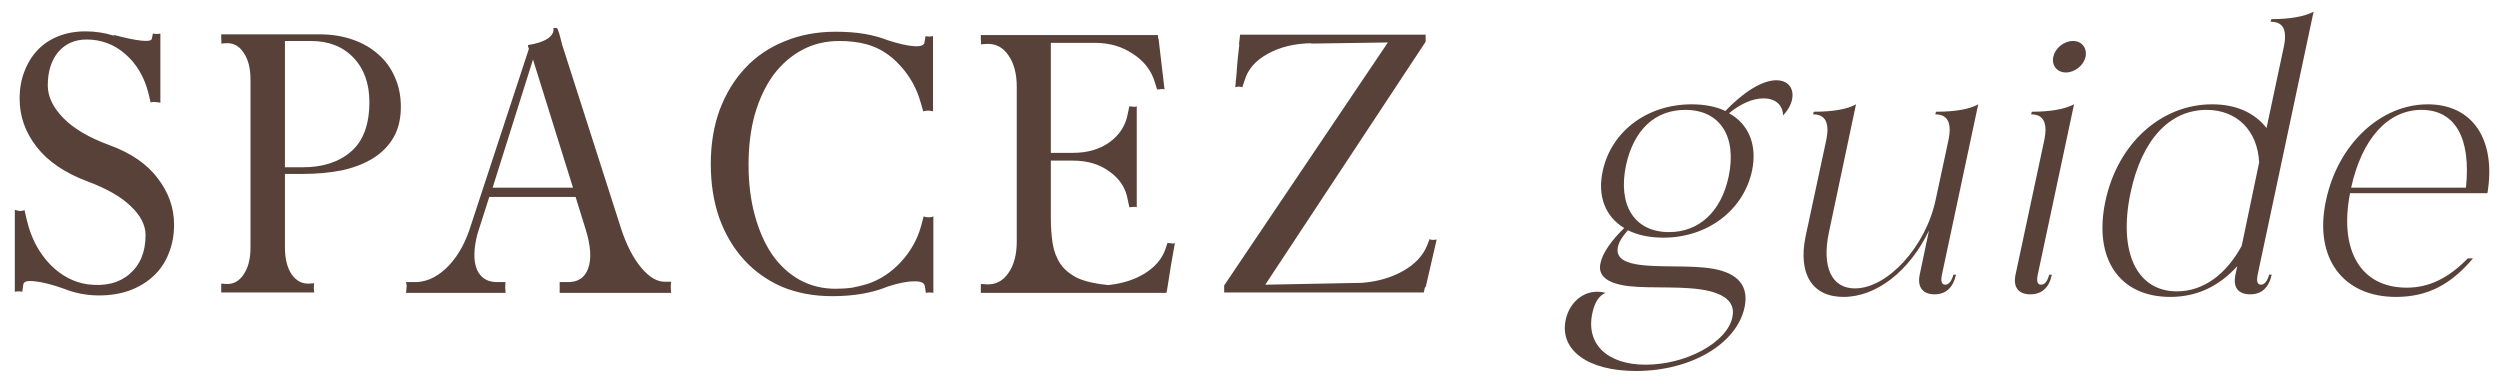 <svg width="162" height="25" viewBox="0 0 162 25" fill="none" xmlns="http://www.w3.org/2000/svg">
<path d="M7.368 2.296L7.416 2.272C8.136 2.464 8.712 2.584 9.144 2.632C9.576 2.68 9.808 2.64 9.84 2.512L9.912 2.152C9.912 2.184 9.992 2.2 10.152 2.2C10.312 2.2 10.392 2.184 10.392 2.152V6.688C10.392 6.656 10.36 6.64 10.296 6.64C10.232 6.624 10.16 6.616 10.08 6.616C10 6.6 9.928 6.6 9.864 6.616C9.8 6.616 9.768 6.632 9.768 6.664L9.6 5.968C9.328 4.944 8.832 4.12 8.112 3.496C7.392 2.872 6.56 2.56 5.616 2.56C4.848 2.56 4.232 2.832 3.768 3.376C3.32 3.92 3.096 4.64 3.096 5.536C3.096 6.256 3.432 6.96 4.104 7.648C4.776 8.336 5.768 8.92 7.08 9.4C8.488 9.912 9.536 10.632 10.224 11.56C10.928 12.472 11.28 13.472 11.28 14.56C11.28 15.248 11.16 15.88 10.92 16.456C10.696 17.016 10.368 17.496 9.936 17.896C9.504 18.296 8.984 18.608 8.376 18.832C7.784 19.04 7.128 19.144 6.408 19.144C5.624 19.144 4.872 19 4.152 18.712C3.384 18.44 2.76 18.28 2.28 18.232C1.8 18.168 1.544 18.232 1.512 18.424L1.44 18.928C1.44 18.896 1.36 18.88 1.2 18.88C1.04 18.88 0.96 18.896 0.96 18.928V13.576C0.96 13.592 0.992 13.608 1.056 13.624C1.12 13.64 1.192 13.656 1.272 13.672C1.352 13.672 1.424 13.664 1.488 13.648C1.552 13.632 1.584 13.616 1.584 13.6L1.752 14.32C2.024 15.44 2.52 16.376 3.24 17.128C3.96 17.864 4.776 18.296 5.688 18.424C6.808 18.568 7.712 18.344 8.4 17.752C9.088 17.16 9.432 16.32 9.432 15.232C9.432 14.592 9.112 13.968 8.472 13.36C7.848 12.752 6.912 12.216 5.664 11.752C4.208 11.208 3.112 10.464 2.376 9.52C1.64 8.576 1.272 7.536 1.272 6.4C1.272 5.744 1.376 5.152 1.584 4.624C1.792 4.08 2.08 3.616 2.448 3.232C2.816 2.848 3.264 2.552 3.792 2.344C4.32 2.136 4.904 2.032 5.544 2.032C6.152 2.032 6.744 2.12 7.32 2.296H7.368ZM20.36 18.952H14.336V18.376L14.624 18.4C15.104 18.432 15.488 18.232 15.776 17.8C16.08 17.368 16.232 16.784 16.232 16.048V5.152C16.232 4.416 16.08 3.832 15.776 3.4C15.488 2.968 15.104 2.768 14.624 2.8L14.336 2.824C14.352 2.76 14.352 2.656 14.336 2.512C14.336 2.368 14.336 2.272 14.336 2.224H20.672C21.472 2.224 22.192 2.336 22.832 2.56C23.488 2.784 24.048 3.104 24.512 3.52C24.976 3.92 25.336 4.416 25.592 5.008C25.848 5.584 25.976 6.224 25.976 6.928C25.976 7.68 25.824 8.328 25.52 8.872C25.216 9.416 24.776 9.872 24.2 10.24C23.64 10.592 22.968 10.856 22.184 11.032C21.4 11.192 20.528 11.272 19.568 11.272H18.464V16.024C18.464 16.76 18.608 17.344 18.896 17.776C19.2 18.208 19.592 18.408 20.072 18.376L20.36 18.352C20.344 18.416 20.336 18.52 20.336 18.664C20.352 18.808 20.36 18.904 20.36 18.952ZM18.464 10.84H19.616C20.912 10.84 21.952 10.504 22.736 9.832C23.536 9.144 23.936 8.072 23.936 6.616C23.936 5.416 23.592 4.456 22.904 3.736C22.216 3.016 21.296 2.656 20.144 2.656H18.464V10.84ZM43.154 18.256H43.49C43.474 18.336 43.466 18.464 43.466 18.64C43.482 18.8 43.49 18.912 43.49 18.976H36.266V18.28H36.698C37.418 18.312 37.89 18.016 38.114 17.392C38.338 16.768 38.282 15.92 37.946 14.848L37.298 12.76H31.706L30.938 15.16C30.682 16.152 30.674 16.928 30.914 17.488C31.17 18.048 31.642 18.312 32.33 18.28H32.762C32.746 18.344 32.738 18.464 32.738 18.64C32.754 18.816 32.762 18.928 32.762 18.976H26.306C26.322 18.912 26.33 18.848 26.33 18.784C26.346 18.656 26.354 18.568 26.354 18.52C26.354 18.488 26.346 18.44 26.33 18.376C26.33 18.344 26.322 18.312 26.306 18.28H26.762C27.514 18.312 28.218 18.024 28.874 17.416C29.53 16.808 30.042 15.976 30.41 14.92L34.274 3.16C34.258 3.128 34.242 3.088 34.226 3.04C34.226 2.992 34.218 2.952 34.202 2.92C34.746 2.84 35.17 2.704 35.474 2.512C35.778 2.304 35.906 2.072 35.858 1.816H36.074C36.106 1.816 36.138 1.872 36.17 1.984C36.218 2.096 36.258 2.224 36.29 2.368C36.338 2.528 36.386 2.712 36.434 2.92L40.25 14.824C40.602 15.896 41.042 16.744 41.57 17.368C42.098 17.992 42.626 18.288 43.154 18.256ZM31.922 12.16H37.13L34.538 3.856L31.922 12.16ZM59.834 7.24L59.666 6.664C59.41 5.736 58.962 4.928 58.322 4.24C57.698 3.552 56.978 3.096 56.162 2.872C55.634 2.728 55.042 2.656 54.386 2.656C53.506 2.656 52.706 2.848 51.986 3.232C51.266 3.616 50.642 4.16 50.114 4.864C49.602 5.568 49.202 6.416 48.914 7.408C48.642 8.384 48.506 9.472 48.506 10.672C48.506 11.872 48.642 12.968 48.914 13.96C49.186 14.952 49.562 15.8 50.042 16.504C50.538 17.208 51.13 17.752 51.818 18.136C52.522 18.52 53.298 18.712 54.146 18.712C54.53 18.712 54.89 18.688 55.226 18.64C55.562 18.576 55.89 18.496 56.21 18.4C57.026 18.128 57.746 17.656 58.37 16.984C59.01 16.296 59.45 15.512 59.69 14.632L59.858 14.008C59.858 14.024 59.89 14.04 59.954 14.056C60.018 14.072 60.09 14.08 60.17 14.08C60.25 14.08 60.322 14.072 60.386 14.056C60.45 14.04 60.482 14.024 60.482 14.008V19C60.482 18.968 60.402 18.952 60.242 18.952C60.082 18.952 60.002 18.968 60.002 19L59.93 18.544C59.898 18.32 59.658 18.216 59.21 18.232C58.778 18.232 58.218 18.344 57.53 18.568C56.522 18.984 55.322 19.192 53.93 19.192C52.746 19.192 51.666 18.992 50.69 18.592C49.73 18.176 48.906 17.592 48.218 16.84C47.53 16.088 46.994 15.184 46.61 14.128C46.242 13.072 46.058 11.904 46.058 10.624C46.058 9.344 46.25 8.176 46.634 7.12C47.034 6.064 47.586 5.16 48.29 4.408C48.994 3.656 49.842 3.08 50.834 2.68C51.826 2.264 52.93 2.056 54.146 2.056C54.866 2.056 55.498 2.104 56.042 2.2C56.586 2.296 57.082 2.432 57.53 2.608C58.218 2.832 58.778 2.96 59.21 2.992C59.642 3.024 59.874 2.944 59.906 2.752L59.978 2.32C59.978 2.352 60.058 2.368 60.218 2.368C60.378 2.368 60.458 2.352 60.458 2.32V7.24C60.458 7.208 60.426 7.192 60.362 7.192C60.298 7.176 60.226 7.168 60.146 7.168C60.066 7.168 59.994 7.176 59.93 7.192C59.866 7.192 59.834 7.208 59.834 7.24ZM75.054 2.488L75.078 2.536C75.142 3.032 75.206 3.576 75.27 4.168C75.334 4.76 75.398 5.304 75.462 5.8C75.398 5.768 75.318 5.76 75.222 5.776C75.126 5.792 75.046 5.8 74.982 5.8L74.838 5.344C74.614 4.576 74.142 3.96 73.422 3.496C72.718 3.016 71.894 2.776 70.95 2.776H68.094V9.904H69.534C70.478 9.904 71.27 9.672 71.91 9.208C72.566 8.728 72.958 8.104 73.086 7.336L73.182 6.88C73.246 6.896 73.302 6.904 73.35 6.904C73.462 6.92 73.526 6.928 73.542 6.928C73.558 6.928 73.582 6.92 73.614 6.904C73.63 6.904 73.646 6.896 73.662 6.88V13.432C73.598 13.4 73.518 13.392 73.422 13.408C73.326 13.424 73.246 13.432 73.182 13.432L73.086 12.976C72.958 12.208 72.566 11.592 71.91 11.128C71.27 10.648 70.478 10.408 69.534 10.408H68.094V14.128C68.094 14.72 68.134 15.272 68.214 15.784C68.294 16.28 68.462 16.72 68.718 17.104C68.974 17.472 69.342 17.776 69.822 18.016C70.318 18.24 70.982 18.392 71.814 18.472C72.726 18.376 73.51 18.128 74.166 17.728C74.838 17.312 75.286 16.792 75.51 16.168L75.654 15.736C75.718 15.752 75.774 15.76 75.822 15.76C75.934 15.776 75.998 15.784 76.014 15.784C76.03 15.784 76.054 15.776 76.086 15.76C76.102 15.76 76.118 15.752 76.134 15.736C76.054 16.2 75.966 16.704 75.87 17.248C75.79 17.792 75.71 18.296 75.63 18.76L75.582 18.976H63.558V18.4L63.918 18.424C64.51 18.456 64.982 18.216 65.334 17.704C65.702 17.192 65.886 16.504 65.886 15.64V5.632C65.886 4.768 65.702 4.08 65.334 3.568C64.982 3.056 64.51 2.816 63.918 2.848L63.558 2.872C63.574 2.808 63.574 2.704 63.558 2.56C63.558 2.416 63.558 2.32 63.558 2.272H75.03L75.054 2.488ZM84.942 2.824L84.99 2.8C83.886 2.816 82.934 3.048 82.134 3.496C81.35 3.928 80.854 4.504 80.646 5.224L80.502 5.656C80.47 5.64 80.438 5.632 80.406 5.632C80.342 5.616 80.302 5.608 80.286 5.608C80.254 5.608 80.206 5.616 80.142 5.632C80.11 5.632 80.078 5.64 80.046 5.656C80.11 5 80.158 4.432 80.19 3.952C80.238 3.472 80.278 3.112 80.31 2.872H80.286L80.358 2.248H92.382V2.704L81.99 18.448L88.254 18.328C89.262 18.248 90.15 17.992 90.918 17.56C91.686 17.128 92.206 16.576 92.478 15.904L92.646 15.472C92.646 15.52 92.718 15.544 92.862 15.544C93.022 15.544 93.102 15.528 93.102 15.496L92.382 18.616H92.334L92.262 18.952H79.326V18.496L89.934 2.752L84.942 2.824ZM105.368 10.696C104.816 13.312 105.92 15.04 108.152 15.04C110.096 15.04 111.536 13.72 112.016 11.44C112.568 8.824 111.44 7.12 109.208 7.12C107.24 7.12 105.872 8.416 105.368 10.696ZM103.856 11.08C104.408 8.512 106.736 6.76 109.616 6.76C110.456 6.76 111.2 6.904 111.8 7.192C113 5.944 114.2 5.2 115.112 5.2C116.288 5.2 116.528 6.448 115.544 7.48C115.52 6.784 115.04 6.376 114.272 6.376C113.576 6.376 112.808 6.712 112.04 7.336C113.312 8.032 113.888 9.4 113.528 11.08C112.976 13.624 110.648 15.4 107.792 15.4C106.88 15.4 106.112 15.232 105.488 14.92C105.128 15.328 104.912 15.664 104.84 16C104.72 16.6 105.08 16.96 106.04 17.128C107.432 17.368 109.52 17.152 111.008 17.416C112.64 17.704 113.336 18.544 113.048 19.912C112.544 22.288 109.568 24.04 106.016 24.04C102.896 24.04 101.048 22.696 101.456 20.728C101.696 19.624 102.536 18.904 103.496 18.904C103.688 18.904 103.856 18.928 104.048 18.976C103.616 19.144 103.328 19.6 103.184 20.296C102.752 22.288 104.144 23.632 106.64 23.632C109.256 23.632 111.92 22.192 112.256 20.56C112.448 19.696 111.92 19.144 110.744 18.856C109.208 18.496 107.048 18.712 105.56 18.544C104.144 18.376 103.52 17.872 103.712 17.056C103.832 16.408 104.432 15.568 105.248 14.776C104.048 14.056 103.496 12.736 103.856 11.08ZM120.197 18.688C122.309 18.688 124.781 16 125.429 12.952L126.269 9.04C126.317 8.8 126.341 8.584 126.341 8.416C126.341 7.744 126.029 7.408 125.405 7.408L125.453 7.24C126.725 7.24 127.637 7.072 128.189 6.76L125.837 17.8C125.741 18.256 125.837 18.448 126.053 18.448C126.269 18.448 126.461 18.232 126.581 17.8H126.749C126.557 18.64 126.101 19.072 125.357 19.072C124.589 19.072 124.229 18.592 124.397 17.8L124.997 14.944C123.725 17.584 121.589 19.24 119.453 19.24C117.413 19.24 116.501 17.728 117.005 15.304L118.349 9.04C118.397 8.8 118.421 8.584 118.421 8.416C118.421 7.744 118.109 7.408 117.485 7.408L117.533 7.24C118.805 7.24 119.717 7.072 120.269 6.76L118.517 15.04C118.037 17.296 118.685 18.688 120.197 18.688ZM133.054 3.688C133.174 3.112 133.75 2.656 134.326 2.656C134.902 2.656 135.262 3.112 135.142 3.688C135.022 4.24 134.446 4.696 133.87 4.696C133.294 4.696 132.934 4.24 133.054 3.688ZM132.046 17.8C131.95 18.256 132.046 18.448 132.262 18.448C132.502 18.448 132.67 18.232 132.79 17.8H132.958C132.79 18.64 132.31 19.072 131.566 19.072C130.798 19.072 130.438 18.616 130.606 17.8L132.478 9.04C132.526 8.8 132.55 8.584 132.55 8.416C132.55 7.744 132.238 7.408 131.614 7.408L131.662 7.24C132.886 7.24 133.798 7.072 134.398 6.76L132.046 17.8ZM146.296 17.8C146.2 18.256 146.296 18.448 146.512 18.448C146.728 18.448 146.92 18.232 147.04 17.8H147.208C147.016 18.64 146.56 19.072 145.816 19.072C145.024 19.072 144.688 18.616 144.856 17.8L144.976 17.248C143.776 18.568 142.336 19.24 140.632 19.24C137.32 19.24 135.64 16.744 136.432 13.024C137.224 9.304 140.032 6.76 143.344 6.76C144.88 6.76 146.08 7.288 146.872 8.296L148 2.992C148.048 2.776 148.072 2.56 148.072 2.368C148.072 1.72 147.76 1.408 147.136 1.408L147.184 1.24C148.408 1.24 149.32 1.072 149.92 0.76L146.296 17.8ZM145.264 15.928L146.392 10.528C146.296 8.464 144.952 7.12 142.984 7.12C140.584 7.12 138.784 9.064 138.064 12.472C137.248 16.312 138.448 18.88 141.064 18.88C142.744 18.88 144.232 17.824 145.264 15.928ZM152.354 12.16H159.794C160.13 8.944 159.098 7.12 156.914 7.12C154.73 7.12 153.05 8.992 152.354 12.16ZM150.722 13C151.49 9.352 154.25 6.76 157.322 6.76C160.226 6.76 161.762 9.04 161.186 12.52H152.282C151.562 16.24 152.978 18.64 155.954 18.64C157.394 18.64 158.642 18.04 159.914 16.744H160.25C158.786 18.472 157.274 19.24 155.258 19.24C151.802 19.24 149.93 16.696 150.722 13Z" fill="#584139"/>
</svg>
